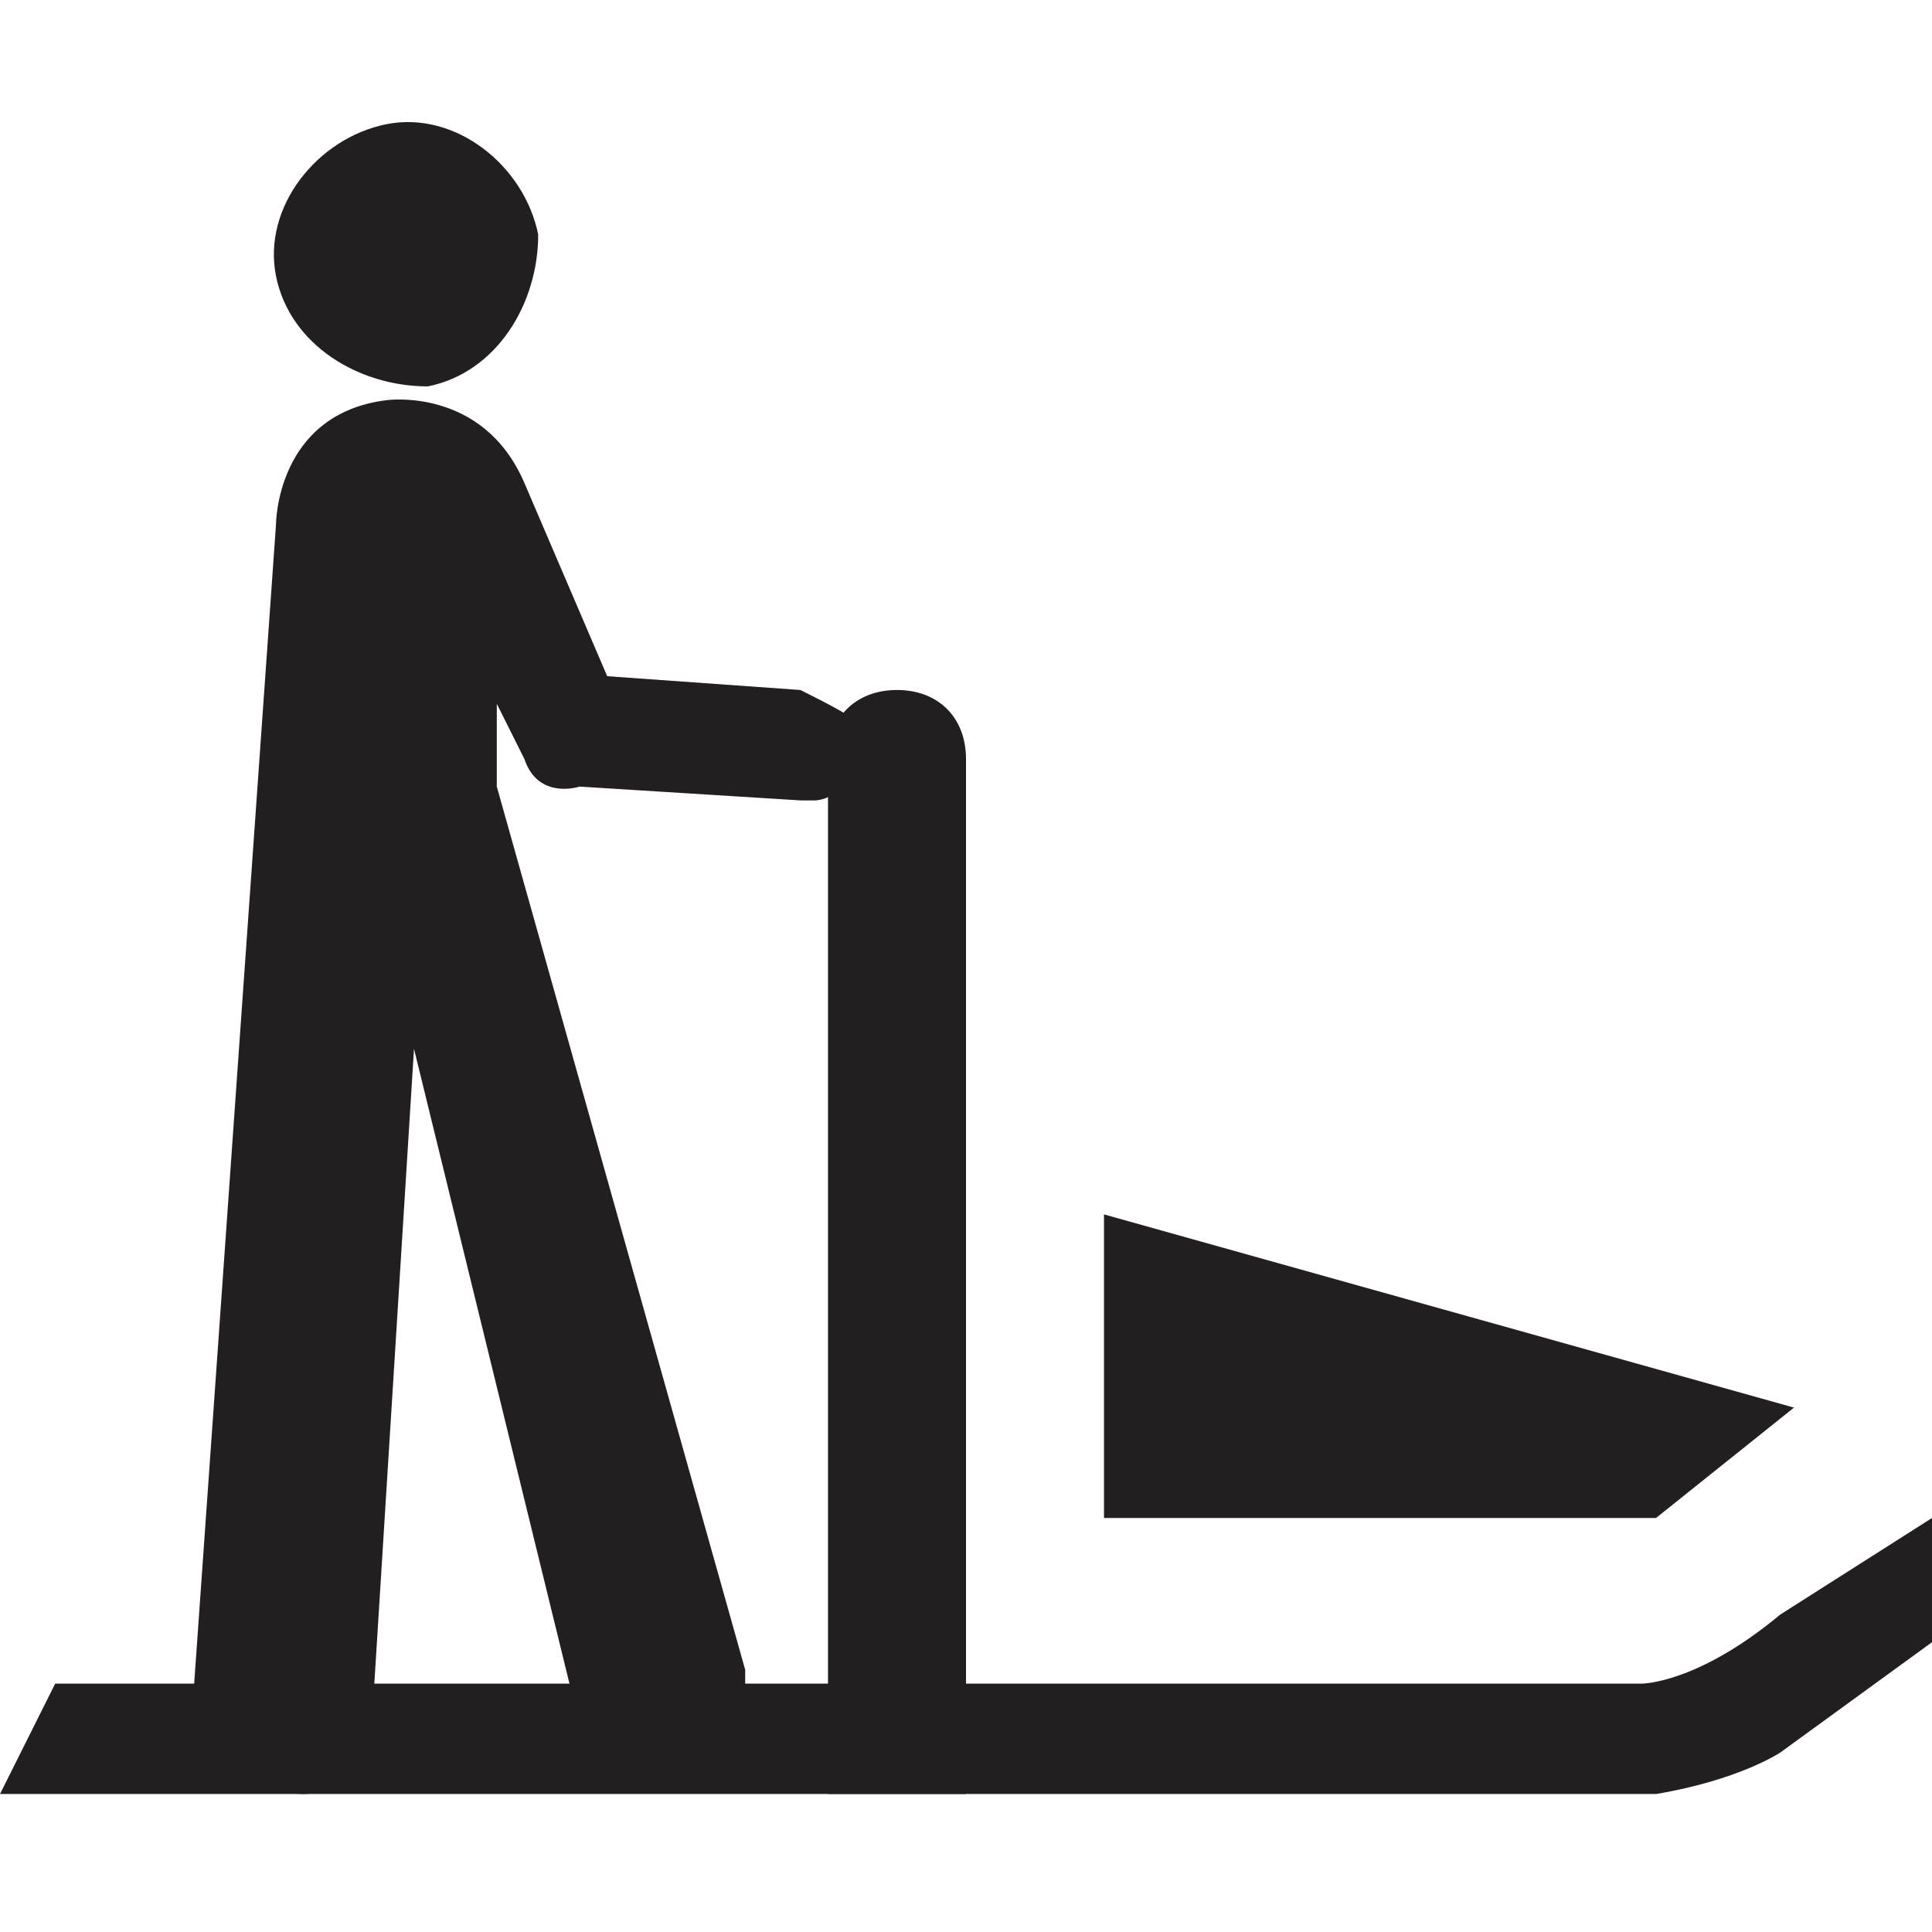 <?xml version="1.0" encoding="utf-8"?>
<!-- Generator: Adobe Illustrator 24.3.0, SVG Export Plug-In . SVG Version: 6.00 Build 0)  -->
<svg version="1.1" id="Layer_1" xmlns="http://www.w3.org/2000/svg" xmlns:xlink="http://www.w3.org/1999/xlink" x="0px" y="0px"
	 width="14px" height="14px" viewBox="0 0 14 14" enable-background="new 0 0 14 14" xml:space="preserve">
<path fill="#231F20" d="M12.9,11.7c-0.6,0.5-1,0.5-1,0.5H0.4L0,13l0,0h12c0.6-0.1,0.9-0.3,0.9-0.3l1.1-0.8V11L12.9,11.7z"/>
<path fill="#231F20" d="M3.1,2.8c0.5-0.1,0.8-0.6,0.8-1.1C3.8,1.2,3.3,0.8,2.8,0.9S1.9,1.5,2,2C2.1,2.5,2.6,2.8,3.1,2.8z"/>
<path fill="#231F20" d="M1.4,12.3v0.1C1.5,12.8,1.9,13,2.2,13s0.5-0.3,0.5-0.6L3,7.6l1.2,4.9c0.1,0.3,0.4,0.4,0.7,0.4
	c0.4-0.1,0.6-0.4,0.5-0.7v-0.1L3.6,5.7V5.1l0.2,0.4c0.1,0.3,0.4,0.2,0.4,0.2l1.6,0.1h0.1c0.2,0,0.4-0.3,0.4-0.5C6.2,5.2,6,5.1,5.8,5
	L4.4,4.9L3.8,3.5c-0.3-0.7-1-0.6-1-0.6C2,3,2,3.8,2,3.8L1.4,12.3z"/>
<path fill="#231F20" d="M12,11l1-0.8L8,8.8V11H12z"/>
<path fill="#231F20" d="M6.5,5C6.2,5,6,5.2,6,5.5V13h1V5.5C7,5.2,6.8,5,6.5,5z"/>
</svg>
